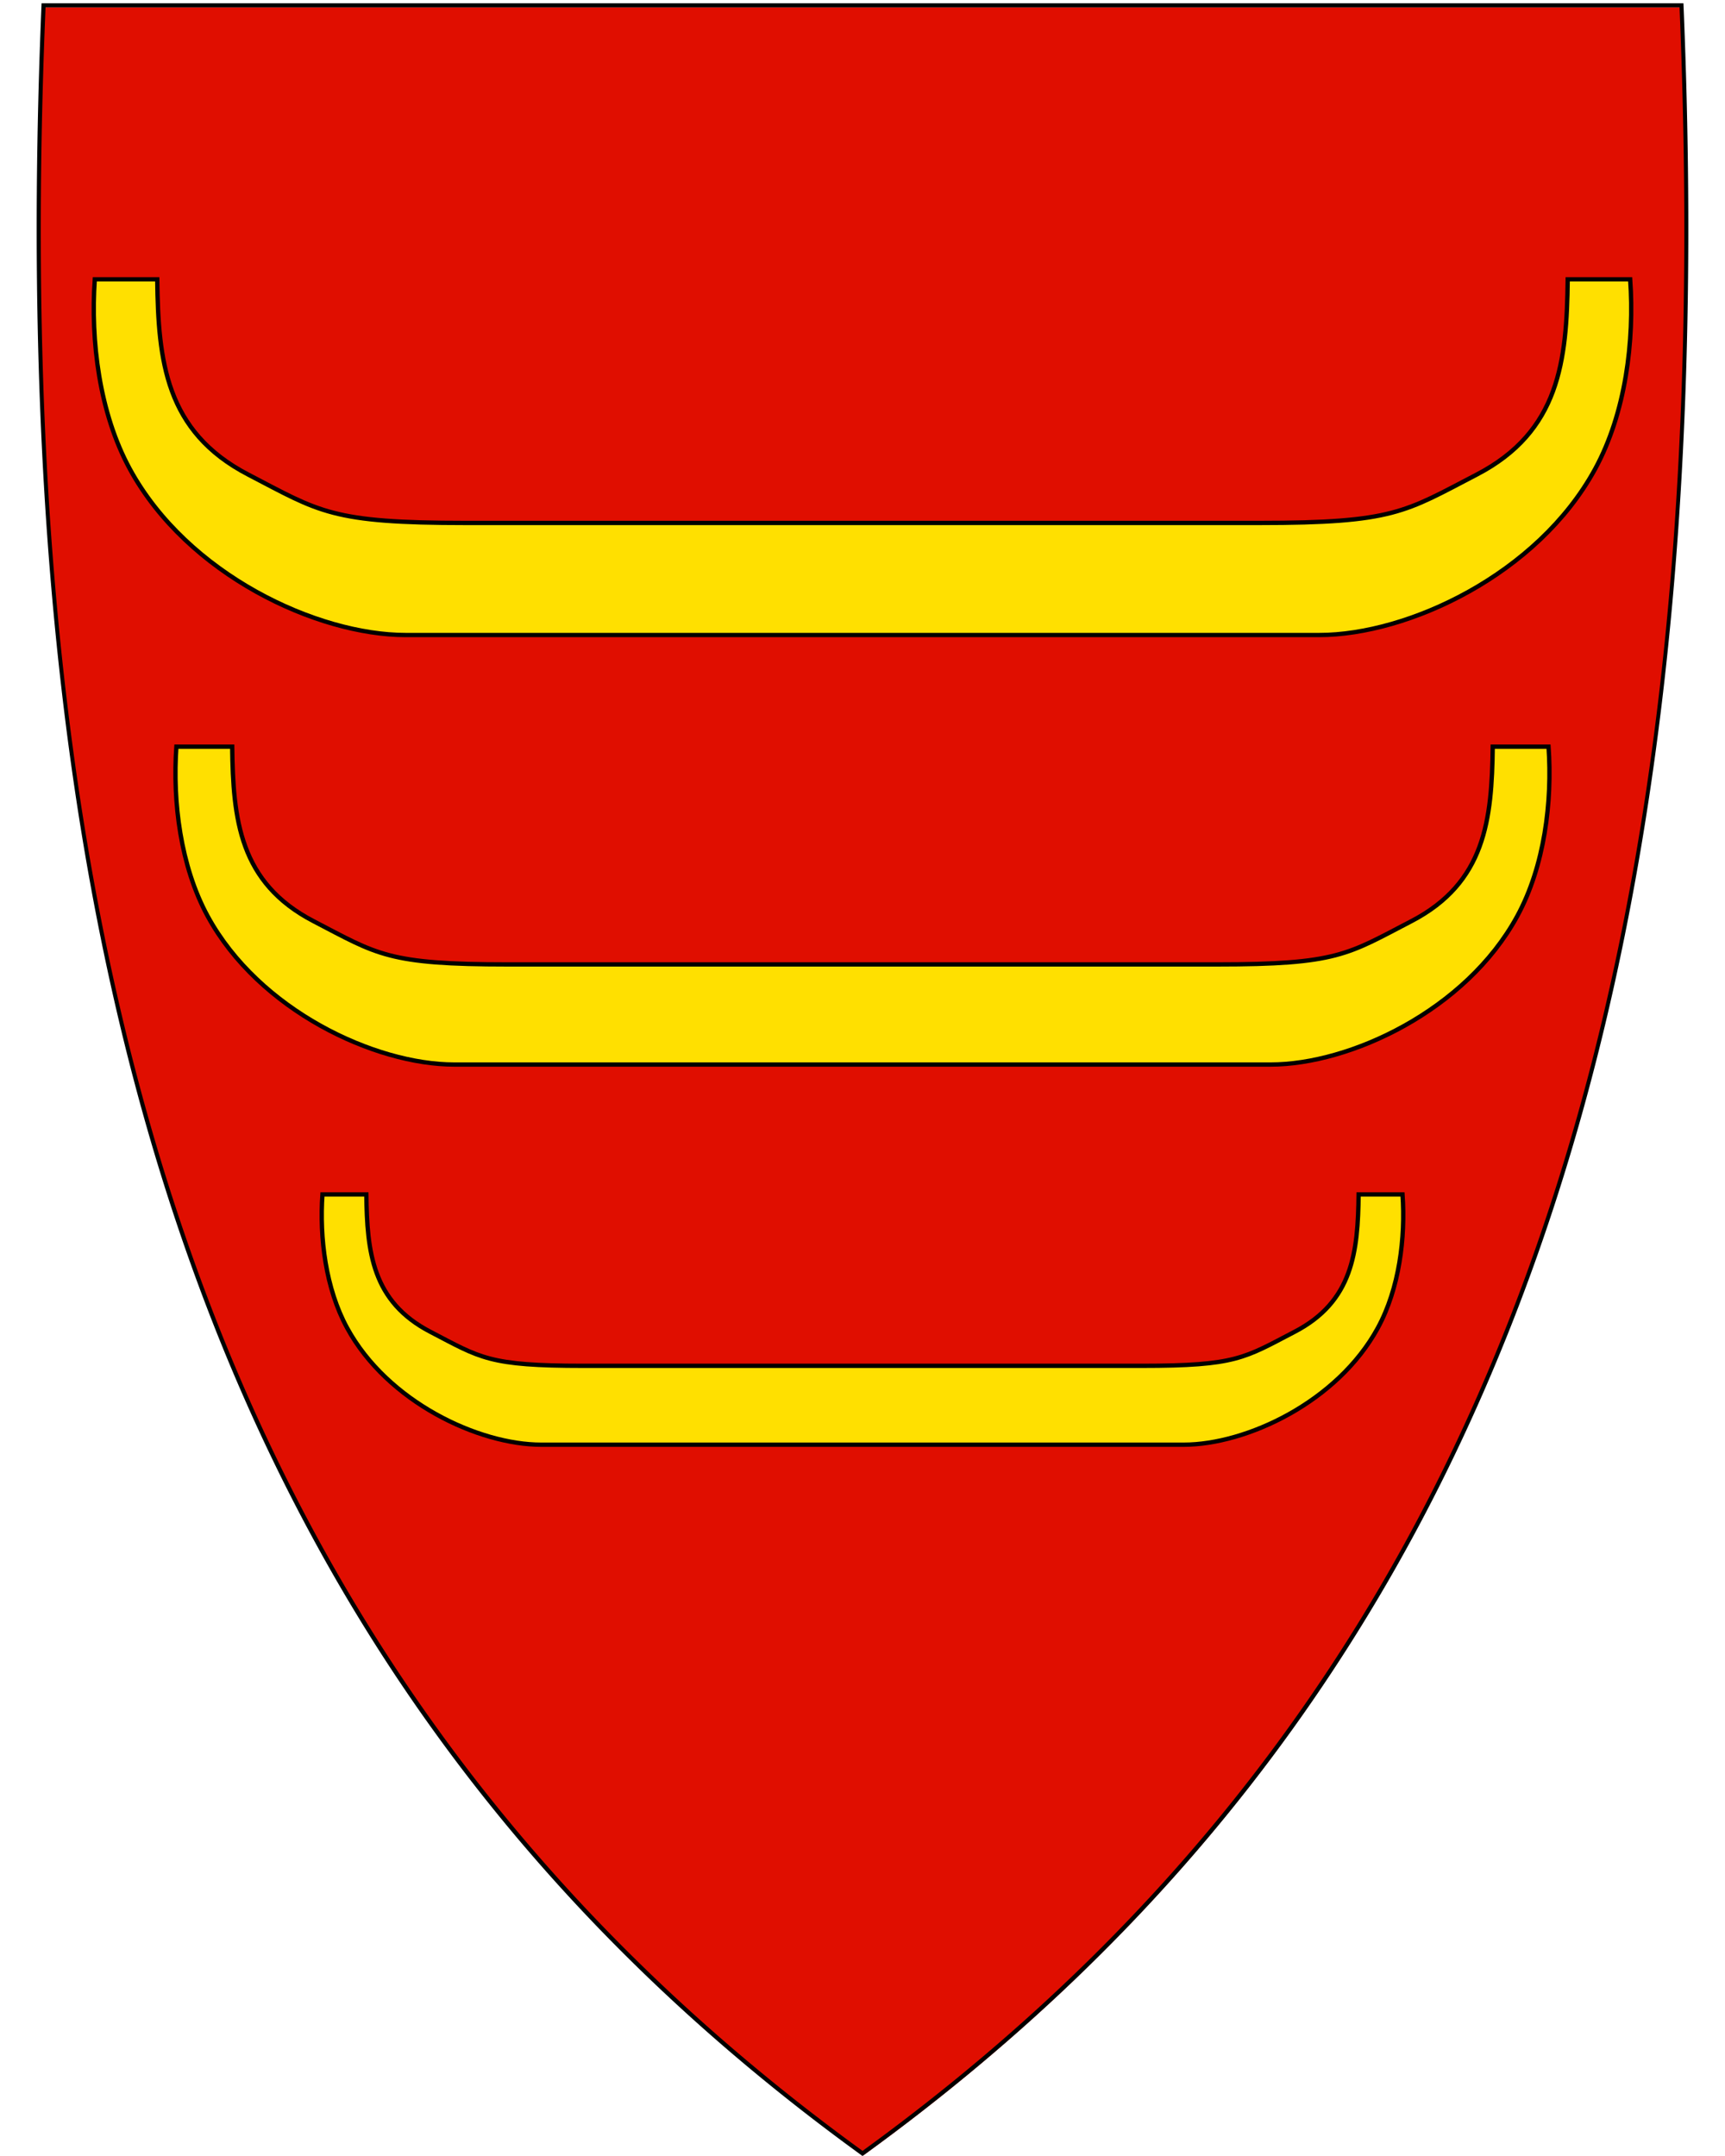 <svg xmlns="http://www.w3.org/2000/svg" width="400" height="500" viewBox="30.5 31.5 400 500" xml:space="preserve">
    <path d="M230.45 531.13c-74.32-53.92-125.26-122.02-155.74-208.16-27.64-78.1-38.73-172.75-33.91-289.35l.02-.46h379.82l.02.46c4.81 116.6-6.28 211.24-33.91 289.35-30.48 86.14-81.42 154.24-155.74 208.16l-.28.2-.28-.2z" fill="#e00e00"/>
    <path d="M419.96 33.21c9.07 219.45-36.25 385.95-189.45 497.1C146.04 469.02 94.36 390.9 66.52 296.34a557.24 557.24 0 0 1-5.87-21.54c-11.45-45.69-17.77-95.02-19.88-147.94-1.2-30.06-1.05-61.28.29-93.65h378.9m.92-.95H40.14l-.04.92c-4.82 116.66 6.28 211.36 33.93 289.52 30.51 86.24 81.51 154.41 155.91 208.39l.56.41.56-.41c74.4-53.98 125.4-122.15 155.91-208.39 27.65-78.16 38.75-172.86 33.93-289.52l-.04-.92z"/>
    <path d="M124.59 178.77c-20.54 0-50.64-13.99-63.99-38.52-7.07-12.99-9.12-29.72-8.12-43.97h14.48c.23 18.9 1.89 35.3 21.1 45.28 16.64 8.65 19.19 11.22 50.47 11.22h183.93c31.28 0 33.82-2.57 50.47-11.22 19.22-9.99 20.87-26.39 21.1-45.28h14.48c1.01 14.25-1.04 30.98-8.12 43.97-13.34 24.51-43.45 38.52-63.99 38.52H124.57zM135.84 278.38c-18.35 0-45.26-12.51-57.19-34.42-6.31-11.61-8.15-26.56-7.25-39.3h12.94c.2 16.89 1.69 31.55 18.86 40.47 14.88 7.73 17.15 10.03 45.1 10.03h164.38c27.96 0 30.23-2.3 45.1-10.03 17.17-8.93 18.65-23.58 18.86-40.47h12.94c.9 12.74-.93 27.69-7.25 39.3-11.92 21.91-38.83 34.42-57.19 34.42H135.83zM155.99 366.54c-14.45 0-35.63-9.85-45.01-27.1-4.97-9.13-6.41-20.9-5.71-30.94h10.18c.16 13.3 1.33 24.84 14.84 31.86 11.71 6.09 13.5 7.89 35.51 7.89h129.39c22.01 0 23.8-1.8 35.51-7.89 13.52-7.03 14.68-18.57 14.84-31.86h10.18c.71 10.03-.74 21.8-5.71 30.94-9.38 17.25-30.56 27.1-45.01 27.1H155.98z" style="fill:#ffe000;stroke-miterlimit:4;stroke:#000"/>
</svg>
